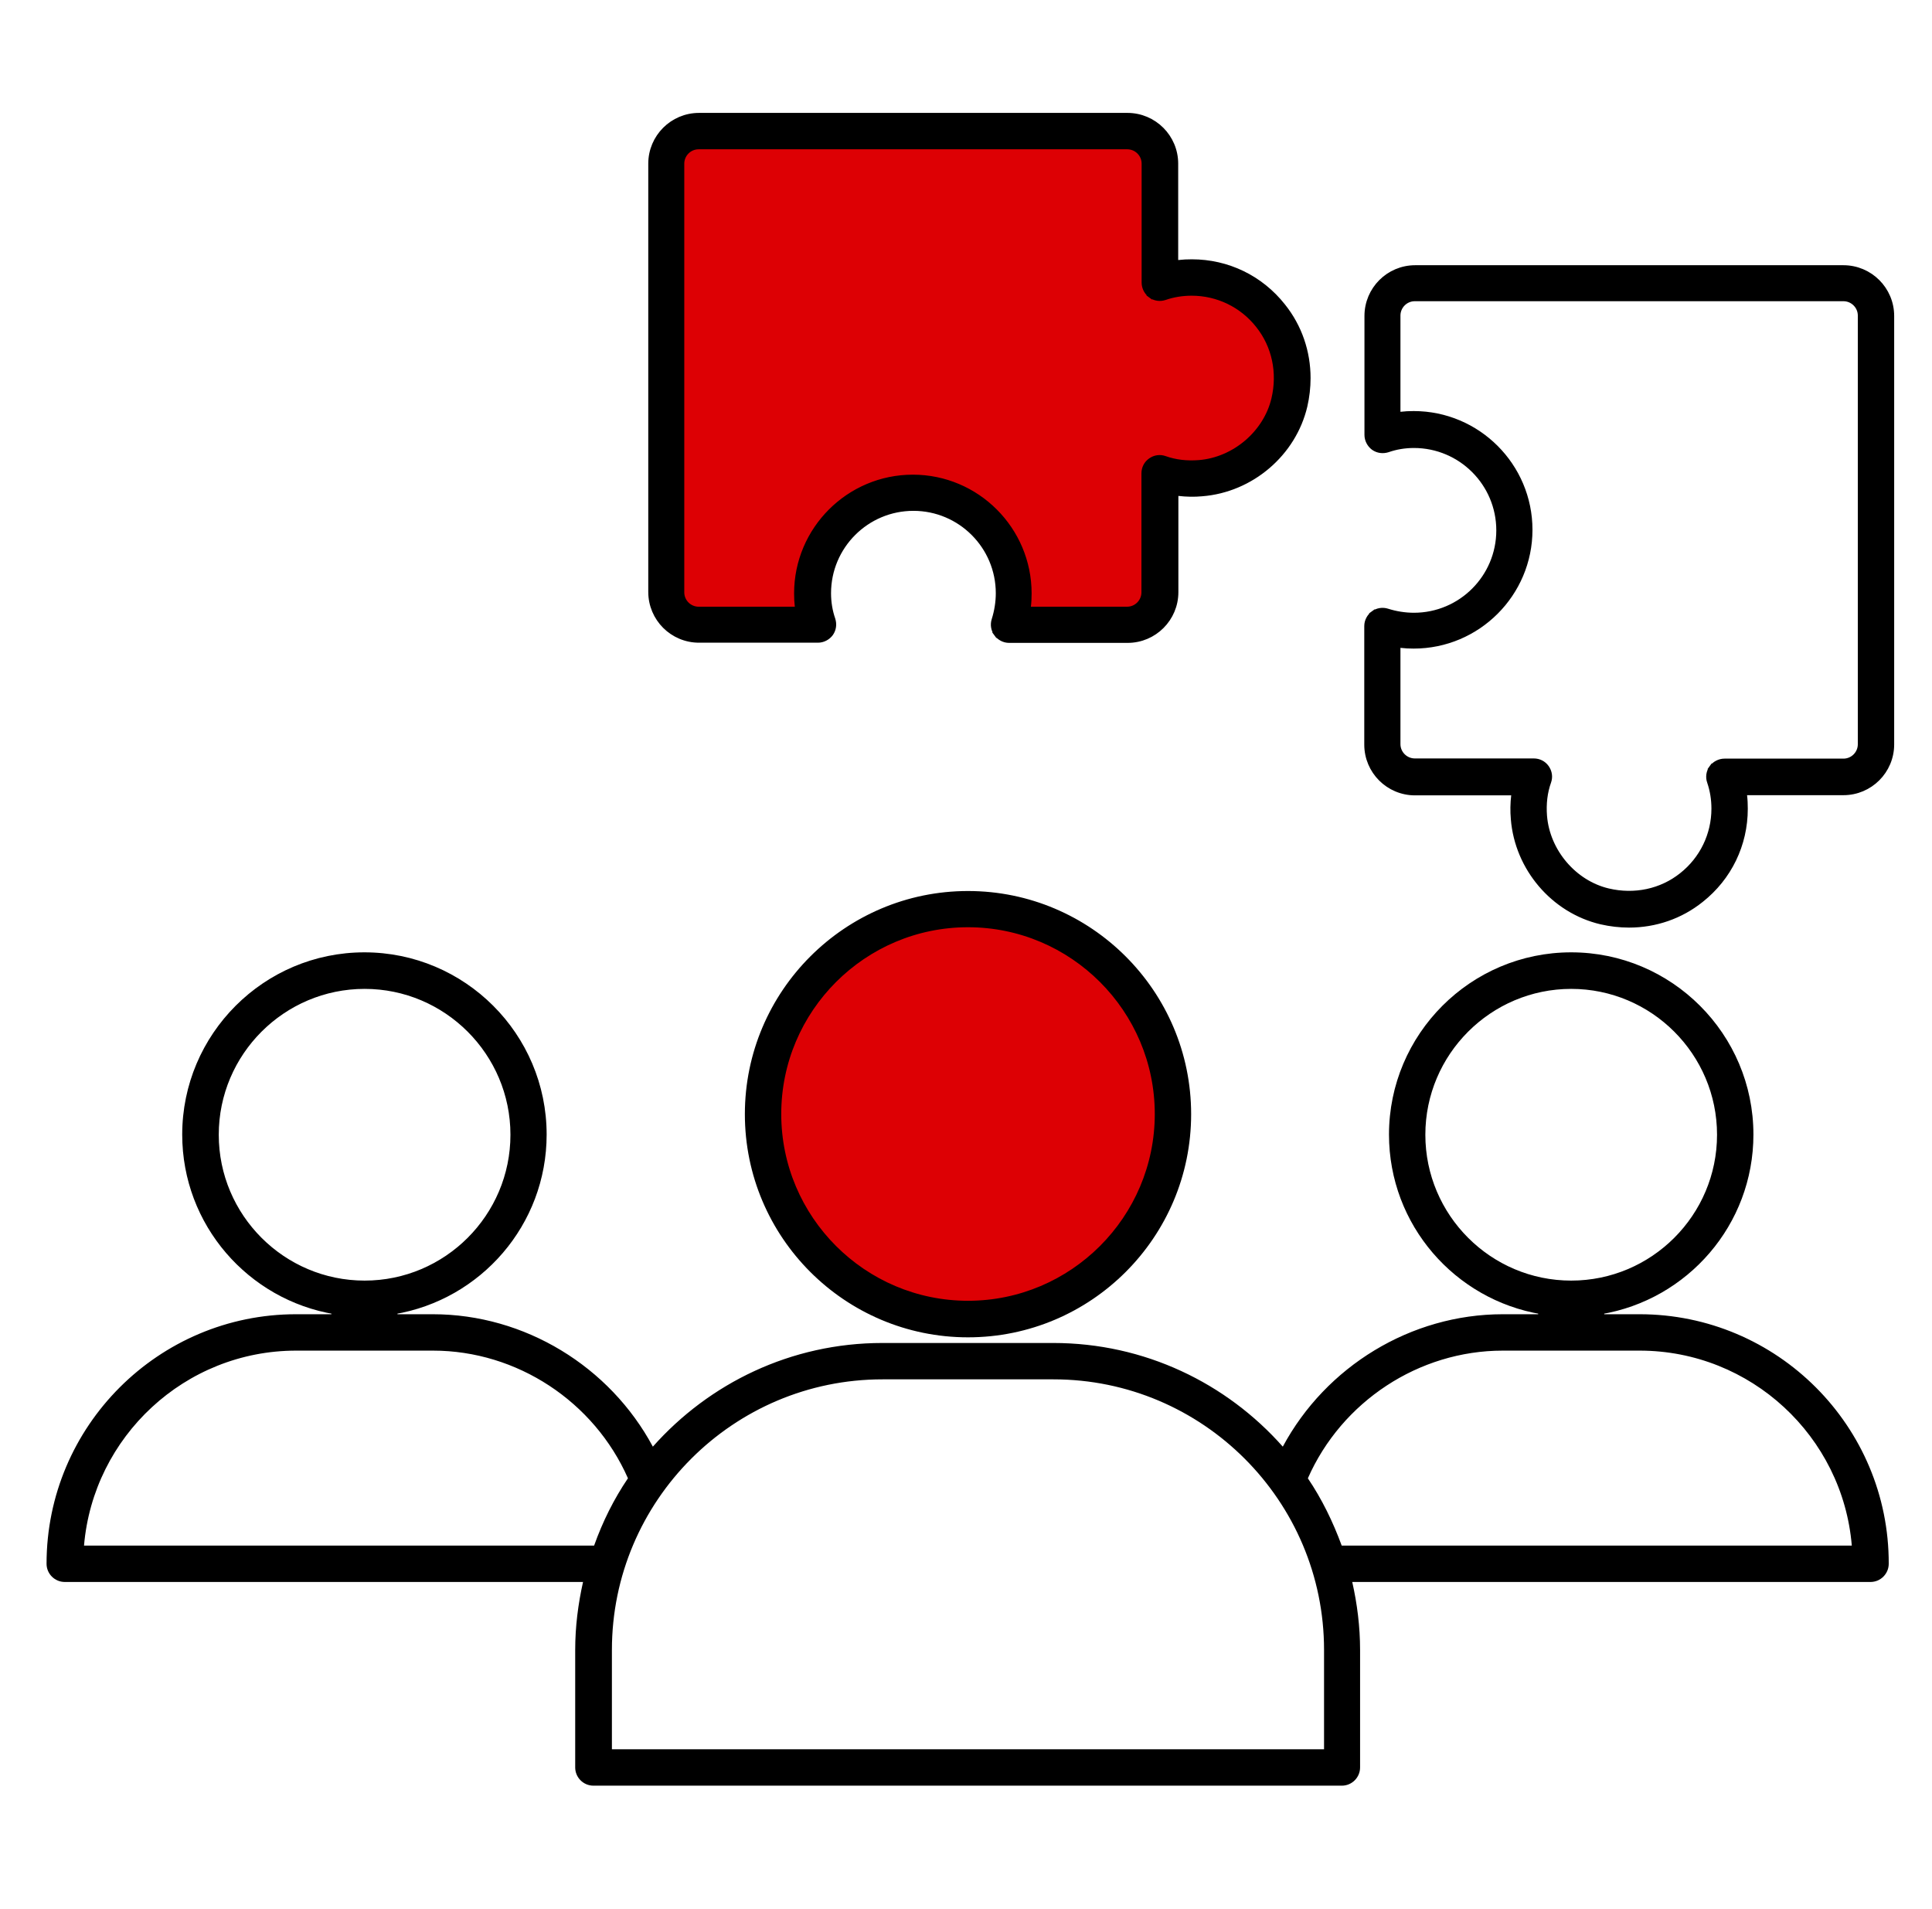 <svg width="83" height="82" viewBox="0 0 83 82" fill="none" xmlns="http://www.w3.org/2000/svg">
<path d="M41.5 56C46.194 56 50 52.194 50 47.5C50 42.806 46.194 39 41.5 39C36.806 39 33 42.806 33 47.5C33 52.194 36.806 56 41.5 56Z" fill="#DD0004"/>
<path d="M32.15 47.861C32.15 42.655 36.388 38.425 41.586 38.425C46.785 38.425 51.022 42.655 51.022 47.861C51.022 53.067 46.792 57.297 41.586 57.297C36.38 57.297 32.15 53.067 32.15 47.861ZM33.413 47.854C33.413 52.358 37.081 56.027 41.586 56.027C46.091 56.027 49.76 52.359 49.76 47.854C49.76 43.349 46.091 39.681 41.586 39.681C37.082 39.681 33.413 43.349 33.413 47.854Z" fill="black" stroke="black" stroke-width="0.3"/>
<path d="M59.595 26.293C59.953 26.407 60.352 26.472 60.743 26.472C62.779 26.472 64.432 24.819 64.432 22.783C64.432 20.747 62.779 19.094 60.743 19.094C60.344 19.094 59.961 19.159 59.609 19.282C59.41 19.345 59.202 19.319 59.033 19.2C58.869 19.079 58.768 18.882 58.768 18.682V13.572C58.768 12.452 59.677 11.543 60.797 11.543H79.195C80.316 11.543 81.225 12.452 81.225 13.572V31.978C81.225 33.099 80.316 34.008 79.196 34.008H75.055H74.886L74.906 34.176C74.929 34.364 74.936 34.553 74.936 34.744C74.936 36.269 74.254 37.678 73.056 38.626C72.177 39.331 71.1 39.696 69.985 39.696C69.59 39.696 69.188 39.65 68.792 39.559C66.763 39.082 65.223 37.277 65.056 35.178L65.056 35.176C65.026 34.843 65.033 34.51 65.071 34.183L65.091 34.016H64.922H60.789C59.669 34.016 58.76 33.107 58.76 31.986V26.893C58.76 26.693 58.86 26.503 59.026 26.381C59.19 26.262 59.397 26.229 59.595 26.293ZM73.486 33.578L73.485 33.577C73.416 33.381 73.448 33.167 73.567 33.004C73.687 32.839 73.885 32.738 74.086 32.738H79.195C79.623 32.738 79.963 32.388 79.963 31.971L79.963 13.556C79.963 13.129 79.613 12.789 79.195 12.789H60.781C60.353 12.789 60.014 13.139 60.014 13.556V17.689V17.859L60.183 17.838C60.362 17.816 60.543 17.808 60.734 17.808C63.464 17.808 65.686 20.03 65.686 22.759C65.686 25.489 63.464 27.711 60.734 27.711C60.543 27.711 60.362 27.703 60.183 27.681L60.014 27.66V27.83V31.963C60.014 32.39 60.364 32.73 60.781 32.73H65.891C66.102 32.73 66.289 32.825 66.409 32.994C66.53 33.167 66.561 33.374 66.492 33.569C66.327 34.029 66.271 34.526 66.311 35.052C66.434 36.593 67.596 37.961 69.083 38.312C70.219 38.579 71.383 38.337 72.273 37.627C73.16 36.927 73.674 35.868 73.674 34.736C73.674 34.33 73.609 33.938 73.486 33.578Z" fill="black"/>
<path d="M59.026 26.381C58.86 26.503 58.76 26.693 58.76 26.893V31.986C58.76 33.107 59.669 34.016 60.789 34.016H64.922H65.091L65.071 34.183C65.033 34.51 65.026 34.843 65.056 35.176L65.056 35.178C65.223 37.277 66.763 39.082 68.792 39.559C69.188 39.65 69.59 39.696 69.985 39.696C71.1 39.696 72.177 39.331 73.056 38.626C74.254 37.678 74.936 36.269 74.936 34.744C74.936 34.553 74.929 34.364 74.906 34.176L74.886 34.008H75.055H79.196C80.316 34.008 81.225 33.099 81.225 31.978V13.572C81.225 12.452 80.316 11.543 79.195 11.543H60.797C59.677 11.543 58.768 12.452 58.768 13.572V18.682C58.768 18.882 58.869 19.079 59.033 19.2C59.202 19.319 59.41 19.345 59.609 19.282C59.961 19.159 60.344 19.094 60.743 19.094C62.779 19.094 64.432 20.747 64.432 22.783C64.432 24.819 62.779 26.472 60.743 26.472C60.352 26.472 59.953 26.407 59.595 26.293C59.397 26.229 59.19 26.262 59.026 26.381ZM59.026 26.381L58.938 26.26M73.567 33.004C73.448 33.167 73.416 33.381 73.485 33.577L73.486 33.578C73.609 33.938 73.674 34.33 73.674 34.736C73.674 35.868 73.16 36.927 72.273 37.627C71.383 38.337 70.219 38.579 69.083 38.312C67.596 37.961 66.434 36.593 66.311 35.052C66.271 34.526 66.327 34.029 66.492 33.569C66.561 33.374 66.53 33.167 66.409 32.994C66.289 32.825 66.102 32.73 65.891 32.73H60.781C60.364 32.73 60.014 32.39 60.014 31.963V27.83V27.66L60.183 27.681C60.362 27.703 60.543 27.711 60.734 27.711C63.464 27.711 65.686 25.489 65.686 22.759C65.686 20.03 63.464 17.808 60.734 17.808C60.543 17.808 60.362 17.816 60.183 17.838L60.014 17.859V17.689V13.556C60.014 13.139 60.353 12.789 60.781 12.789H79.195C79.613 12.789 79.963 13.129 79.963 13.556L79.963 31.971C79.963 32.388 79.623 32.738 79.195 32.738H74.086C73.885 32.738 73.687 32.839 73.567 33.004ZM73.567 33.004L73.445 32.916" stroke="black" stroke-width="0.3"/>
<path d="M68.757 56.307L68.781 56.605H70.437C76.268 56.605 81.006 61.351 80.991 67.174C80.991 67.521 80.707 67.806 80.36 67.806H58.094H57.906L57.947 67.989C58.156 68.917 58.28 69.882 58.28 70.878V75.924C58.28 76.271 57.995 76.556 57.648 76.556H25.492C25.146 76.556 24.861 76.271 24.861 75.924V70.878C24.861 69.882 24.985 68.925 25.194 67.988L25.234 67.806H25.047H2.781C2.434 67.806 2.15 67.521 2.15 67.174C2.15 61.343 6.895 56.605 12.719 56.605H14.375L14.4 56.307C10.759 55.702 7.978 52.544 7.978 48.737C7.978 44.507 11.419 41.059 15.656 41.059C19.886 41.059 23.334 44.499 23.334 48.737C23.334 52.545 20.553 55.702 16.913 56.307L16.938 56.605H18.594C22.49 56.605 26.089 58.816 27.915 62.214L28.016 62.403L28.159 62.243C30.554 59.546 34.029 57.84 37.906 57.84H45.25C49.127 57.84 52.61 59.546 54.997 62.242L55.14 62.404L55.242 62.214C57.068 58.816 60.666 56.605 64.562 56.605H66.219L66.243 56.307C62.603 55.702 59.822 52.544 59.822 48.737C59.822 44.507 63.263 41.059 67.5 41.059C71.73 41.059 75.178 44.499 75.178 48.737C75.178 52.545 72.397 55.702 68.757 56.307ZM3.46 66.38L3.446 66.543H3.609H25.523H25.629L25.665 66.443C26.028 65.423 26.506 64.466 27.101 63.586L27.147 63.517L27.114 63.441C25.637 60.091 22.271 57.868 18.601 57.868H12.726C7.866 57.868 3.865 61.623 3.46 66.38ZM56.882 75.293H57.032V75.143L57.032 70.877C57.032 64.388 51.754 59.102 45.257 59.102H37.913C31.416 59.102 26.138 64.388 26.138 70.877V75.143V75.293H26.288H56.882ZM57.499 66.444L57.535 66.543H57.64H79.554H79.717L79.704 66.38C79.306 61.615 75.296 57.868 70.437 57.868H64.562C60.892 57.868 57.526 60.091 56.05 63.441L56.016 63.517L56.062 63.586C56.656 64.465 57.127 65.43 57.499 66.444ZM67.5 42.329C63.964 42.329 61.084 45.209 61.084 48.745C61.084 52.281 63.964 55.16 67.5 55.16C71.036 55.16 73.915 52.281 73.915 48.745C73.915 45.209 71.036 42.329 67.5 42.329ZM15.664 42.329C12.128 42.329 9.248 45.209 9.248 48.745C9.248 52.281 12.128 55.16 15.664 55.16C19.2 55.16 22.079 52.281 22.079 48.745C22.079 45.209 19.2 42.329 15.664 42.329Z" fill="black" stroke="black" stroke-width="0.3"/>
<path d="M42.751 26.631C42.864 26.273 42.93 25.874 42.93 25.483C42.93 23.447 41.277 21.794 39.241 21.794C37.205 21.794 35.552 23.447 35.552 25.483C35.552 25.881 35.617 26.265 35.739 26.616C35.803 26.816 35.776 27.023 35.658 27.192C35.537 27.357 35.34 27.458 35.139 27.458L30.03 27.458C28.909 27.458 28 26.549 28 25.428L28 7.03C28 5.91 28.91 5 30.03 5L48.436 5C49.556 5 50.466 5.91 50.466 7.03L50.466 11.17L50.466 11.339L50.633 11.319C50.821 11.297 51.01 11.289 51.202 11.289C52.726 11.289 54.136 11.971 55.084 13.17C55.788 14.049 56.153 15.125 56.153 16.241C56.153 16.636 56.108 17.038 56.017 17.433C55.539 19.463 53.735 21.003 51.635 21.169L51.633 21.169C51.301 21.2 50.968 21.192 50.641 21.154L50.474 21.135L50.474 21.303L50.474 25.436C50.474 26.556 49.564 27.466 48.444 27.466L43.35 27.466C43.151 27.466 42.96 27.366 42.838 27.199C42.719 27.036 42.687 26.828 42.751 26.631ZM50.036 12.74L50.034 12.74C49.838 12.81 49.624 12.778 49.462 12.659C49.297 12.538 49.195 12.341 49.195 12.14L49.195 7.03C49.195 6.602 48.846 6.263 48.428 6.263L30.014 6.263C29.586 6.263 29.247 6.613 29.247 7.03L29.247 25.444C29.247 25.872 29.596 26.212 30.014 26.212L34.147 26.212L34.316 26.212L34.295 26.043C34.273 25.863 34.265 25.683 34.265 25.491C34.265 22.762 36.487 20.54 39.217 20.54C41.947 20.54 44.169 22.762 44.169 25.491C44.169 25.683 44.161 25.863 44.139 26.043L44.117 26.212L44.287 26.212L48.42 26.212C48.848 26.212 49.187 25.862 49.187 25.444L49.187 20.335C49.187 20.124 49.282 19.936 49.452 19.817C49.624 19.695 49.831 19.665 50.026 19.734C50.486 19.898 50.984 19.955 51.51 19.914C53.05 19.792 54.418 18.629 54.769 17.143C55.037 16.007 54.794 14.842 54.084 13.953C53.384 13.065 52.325 12.552 51.194 12.552C50.787 12.552 50.396 12.617 50.036 12.74Z" fill="black"/>
<path d="M50.036 12.74L50.034 12.74C49.838 12.81 49.624 12.778 49.462 12.659C49.297 12.538 49.195 12.341 49.195 12.14L49.195 7.03C49.195 6.602 48.846 6.263 48.428 6.263L30.014 6.263C29.586 6.263 29.247 6.613 29.247 7.03L29.247 25.444C29.247 25.872 29.596 26.212 30.014 26.212L34.147 26.212L34.316 26.212L34.295 26.043C34.273 25.863 34.265 25.683 34.265 25.491C34.265 22.762 36.487 20.54 39.217 20.54C41.947 20.54 44.169 22.762 44.169 25.491C44.169 25.683 44.161 25.863 44.139 26.043L44.117 26.212L44.287 26.212L48.42 26.212C48.848 26.212 49.187 25.862 49.187 25.444L49.187 20.335C49.187 20.124 49.282 19.936 49.452 19.817C49.624 19.695 49.831 19.665 50.026 19.734C50.486 19.898 50.984 19.955 51.51 19.914C53.05 19.792 54.418 18.629 54.769 17.143C55.037 16.007 54.794 14.842 54.084 13.953C53.384 13.065 52.325 12.552 51.194 12.552C50.787 12.552 50.396 12.617 50.036 12.74Z" fill="#DD0004"/>
<path d="M42.838 27.199C42.96 27.366 43.151 27.466 43.35 27.466L48.444 27.466C49.564 27.466 50.474 26.556 50.474 25.436L50.474 21.303L50.474 21.135L50.641 21.154C50.968 21.192 51.301 21.2 51.633 21.169L51.635 21.169C53.735 21.003 55.539 19.463 56.017 17.433C56.108 17.038 56.153 16.636 56.153 16.241C56.153 15.125 55.788 14.049 55.084 13.17C54.136 11.971 52.726 11.289 51.202 11.289C51.01 11.289 50.821 11.297 50.633 11.319L50.466 11.339L50.466 11.17L50.466 7.03C50.466 5.91 49.556 5 48.436 5L30.03 5C28.91 5 28 5.91 28 7.03L28 25.428C28 26.549 28.909 27.458 30.03 27.458L35.139 27.458C35.34 27.458 35.537 27.357 35.658 27.192C35.776 27.023 35.803 26.816 35.739 26.616C35.617 26.265 35.552 25.881 35.552 25.483C35.552 23.447 37.205 21.794 39.241 21.794C41.277 21.794 42.93 23.447 42.93 25.483C42.93 25.874 42.864 26.273 42.751 26.631C42.687 26.828 42.719 27.036 42.838 27.199ZM42.838 27.199L42.717 27.288M49.462 12.659C49.624 12.778 49.838 12.81 50.034 12.74L50.036 12.74C50.396 12.617 50.787 12.552 51.194 12.552C52.325 12.552 53.384 13.065 54.084 13.953C54.794 14.842 55.037 16.007 54.769 17.143C54.418 18.629 53.05 19.792 51.51 19.914C50.984 19.955 50.486 19.898 50.026 19.734C49.831 19.665 49.624 19.695 49.452 19.817C49.282 19.936 49.187 20.124 49.187 20.335L49.187 25.444C49.187 25.862 48.848 26.212 48.42 26.212L44.287 26.212L44.117 26.212L44.139 26.043C44.161 25.863 44.169 25.683 44.169 25.491C44.169 22.762 41.947 20.54 39.217 20.54C36.487 20.54 34.265 22.762 34.265 25.491C34.265 25.683 34.273 25.863 34.295 26.043L34.316 26.212L34.147 26.212L30.014 26.212C29.596 26.212 29.247 25.872 29.247 25.444L29.247 7.03C29.247 6.613 29.586 6.263 30.014 6.263L48.428 6.263C48.846 6.263 49.195 6.602 49.195 7.03L49.195 12.14C49.195 12.341 49.297 12.538 49.462 12.659ZM49.462 12.659L49.373 12.78" stroke="black" stroke-width="0.3"/>
</svg>
